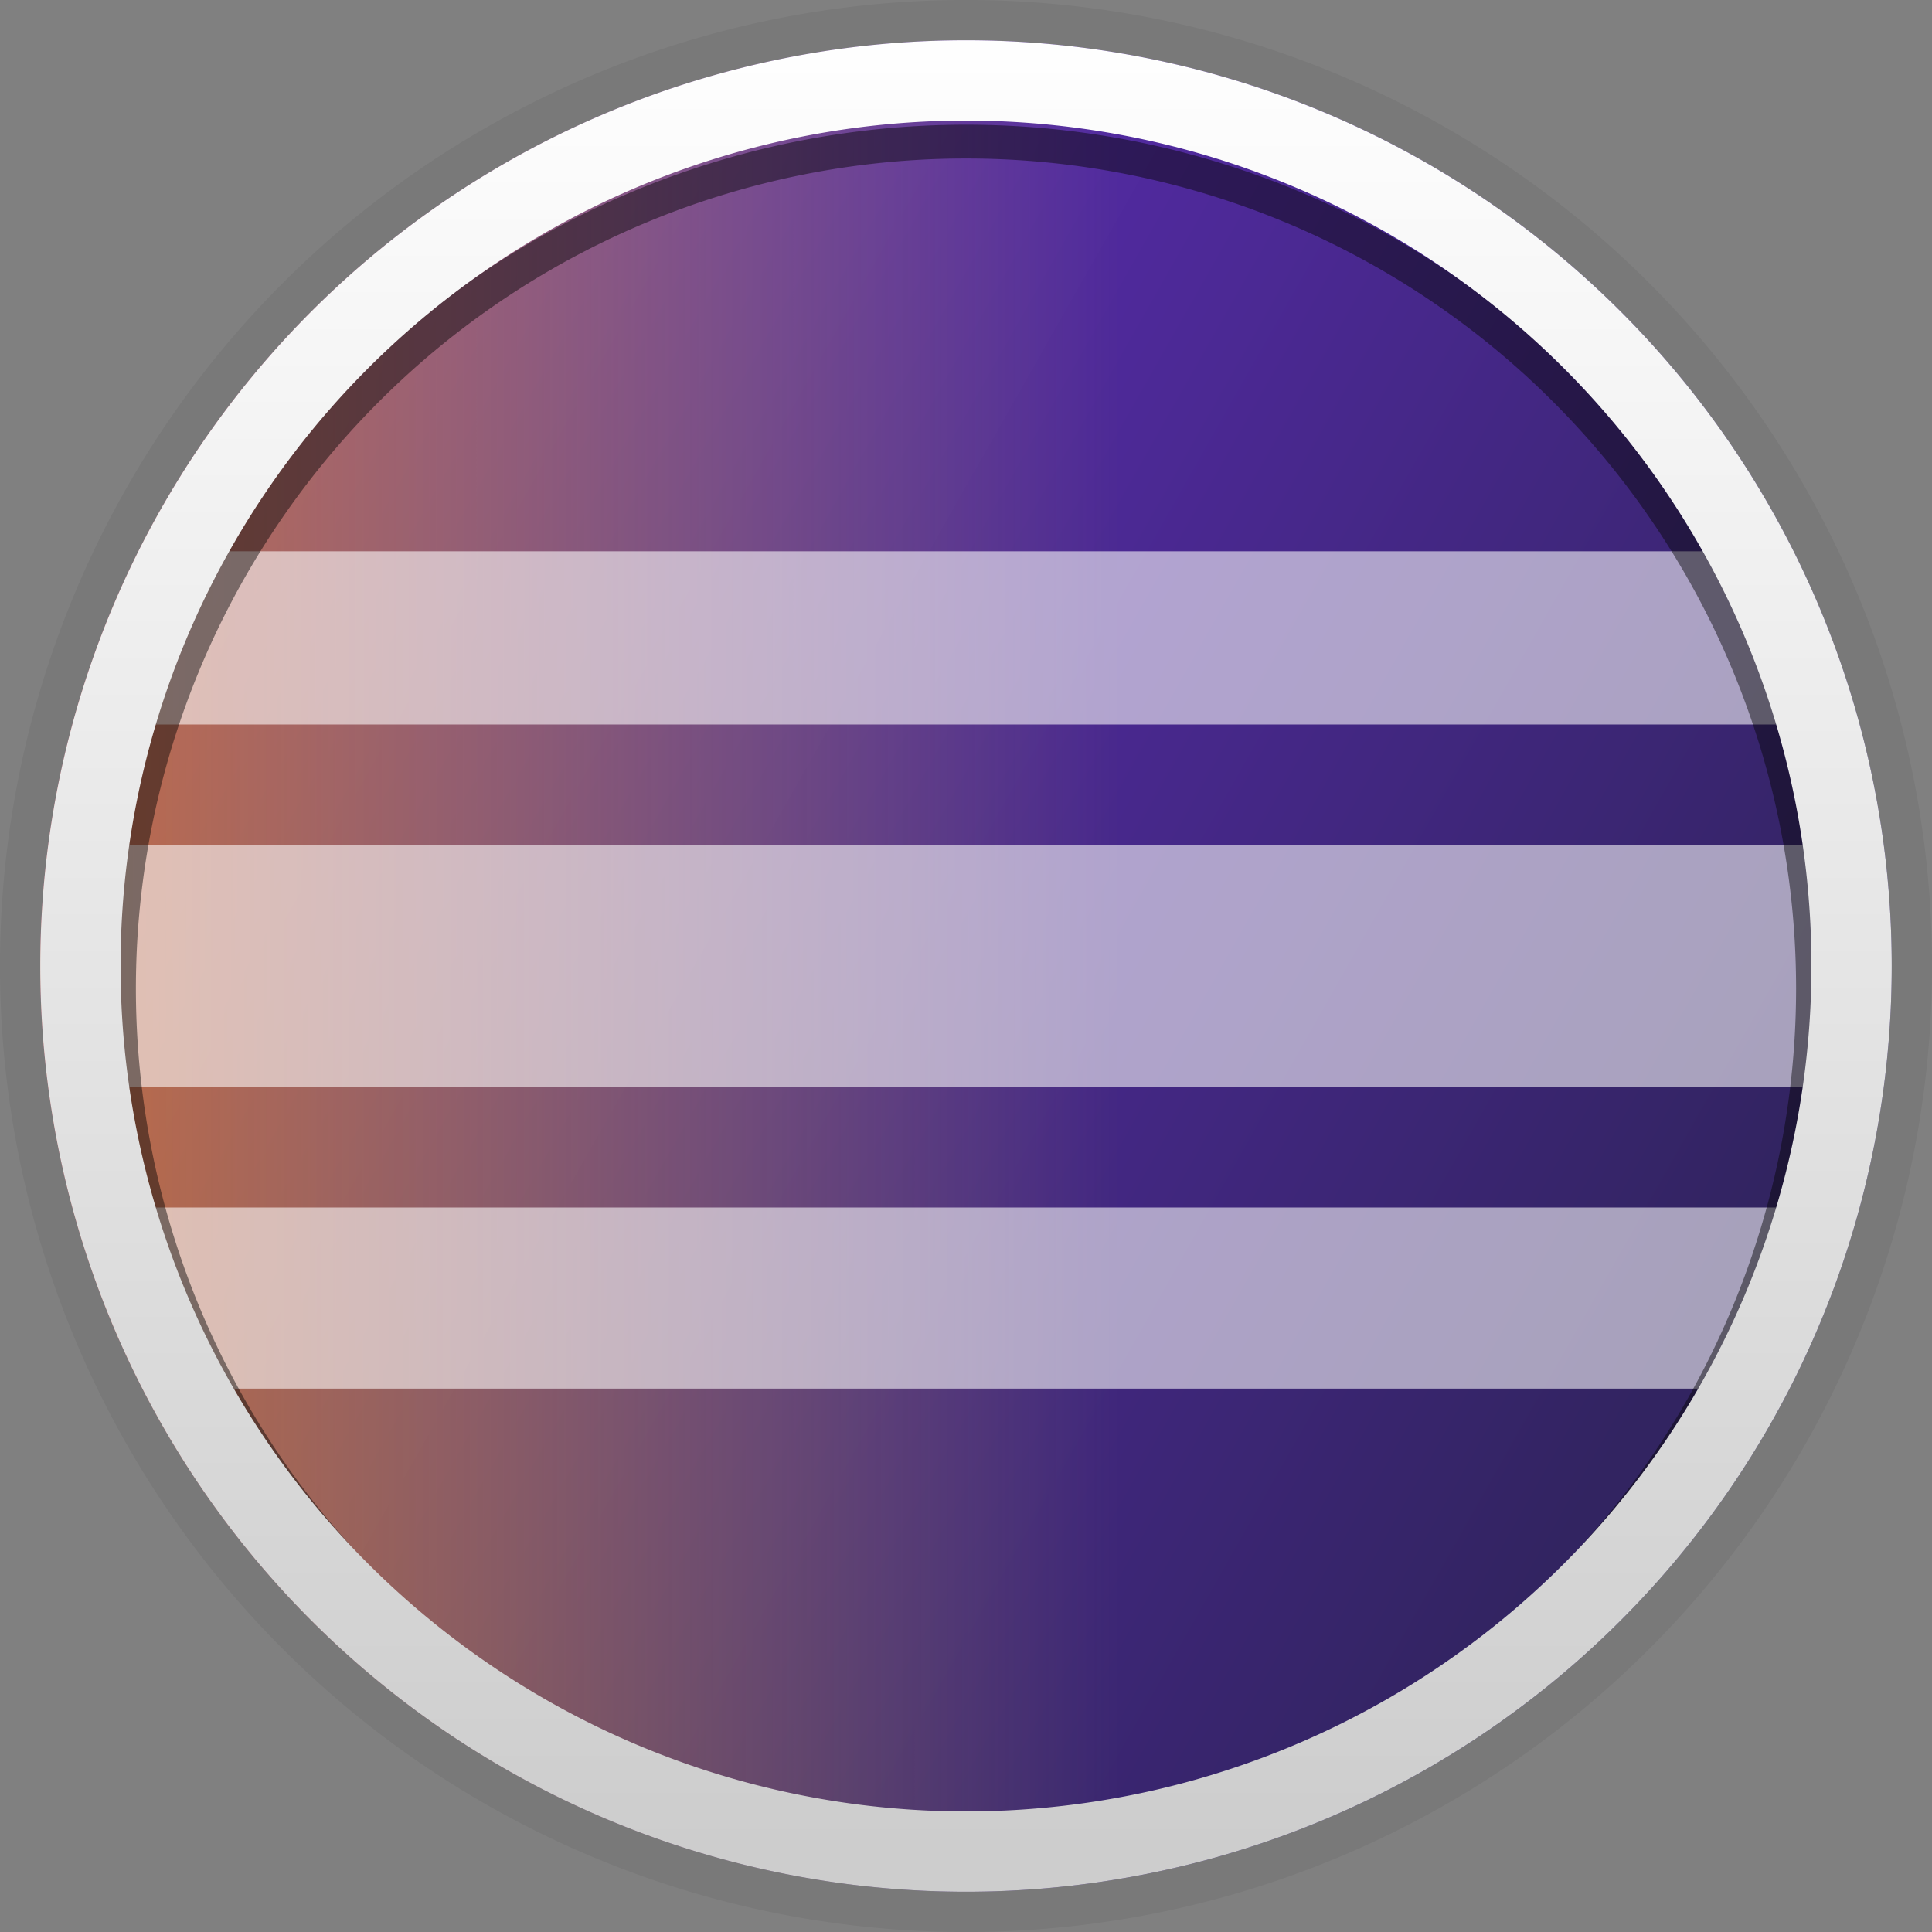 <svg xmlns="http://www.w3.org/2000/svg" xmlns:xlink="http://www.w3.org/1999/xlink" height="32" viewBox="0 0 32 32" width="32"><rect x="0" y="0" width="32" height="32" fill="#808080" stroke="none"/><title>Template icons dark</title><defs><linearGradient id="d"><stop offset="0" stop-color="#e6e223" stop-opacity="0"/><stop offset="1" stop-color="#f99500" stop-opacity=".598"/></linearGradient><linearGradient id="c"><stop offset="0" stop-color="#cdcdcd"/><stop offset="1" stop-color="#fff"/></linearGradient><linearGradient id="b"><stop offset="0" stop-color="#fff" stop-opacity=".427"/><stop offset=".423" stop-color="#fafcfe"/><stop offset="1" stop-color="#fff" stop-opacity=".49"/></linearGradient><linearGradient id="a"><stop offset="0" stop-color="#322461"/><stop offset="1" stop-color="#6d2fd8"/></linearGradient><linearGradient xlink:href="#a" id="e" x1="37.702" y1="34.889" x2="-2.538" y2="12.087" gradientUnits="userSpaceOnUse" gradientTransform="matrix(.746 0 0 .746 -32.774 -35.01)"/><linearGradient xlink:href="#d" id="f" gradientUnits="userSpaceOnUse" gradientTransform="matrix(.746 0 0 .746 -32.774 -35.01)" x1="25.908" y1="26.373" x2="3.094" y2="26.373"/><linearGradient gradientTransform="matrix(.333 0 0 .333 -69.333 -69.333)" xlink:href="#c" id="g" x1="161.772" y1="204" x2="161.772" y2="113" gradientUnits="userSpaceOnUse"/></defs><g color="#000"><path style="isolation:auto;mix-blend-mode:normal;marker:none" d="M32 16a16 16 0 0 1-16 16A16 16 0 0 1 0 16 16 16 0 0 1 16 0a16 16 0 0 1 16 16z" display="block" overflow="visible" fill-opacity=".058"/><path style="isolation:auto;mix-blend-mode:normal;marker:none" d="M-.667-16A15.333 15.333 0 0 1-16-.667 15.333 15.333 0 0 1-31.333-16 15.333 15.333 0 0 1-16-31.333 15.333 15.333 0 0 1-.667-16z" display="block" overflow="visible" fill="url(#e)" transform="translate(32 32)"/><path d="M-.667-16A15.333 15.333 0 0 1-16-.667 15.333 15.333 0 0 1-31.333-16 15.333 15.333 0 0 1-16-31.333 15.333 15.333 0 0 1-.667-16z" style="isolation:auto;mix-blend-mode:normal;marker:none" overflow="visible" fill="url(#f)" transform="translate(32 32)"/><path style="isolation:auto;mix-blend-mode:normal;marker:none" d="M2.46 9.131h27.083V12H2.46zM2 14h28v4H2zM2.46 20h27.083v3H2.46z" display="block" overflow="visible" fill="#fff" fill-opacity=".574" paint-order="fill markers stroke"/><path style="isolation:auto;mix-blend-mode:normal;marker:none" d="M30.029 16.374A14.029 14.029 0 0 1 16 30.402 14.029 14.029 0 0 1 1.971 16.374 14.029 14.029 0 0 1 16 2.345a14.029 14.029 0 0 1 14.029 14.029z" overflow="visible" fill="none" stroke="#050505" stroke-width=".56" stroke-linejoin="round" stroke-opacity=".458"/><path style="isolation:auto;mix-blend-mode:normal;marker:none" d="M-1.332-16A14.668 14.668 0 0 1-16-1.332 14.668 14.668 0 0 1-30.668-16 14.668 14.668 0 0 1-16-30.668 14.668 14.668 0 0 1-1.332-16z" overflow="visible" fill="none" stroke="url(#g)" stroke-width="1.33" stroke-linejoin="round" transform="translate(32 32)"/></g></svg>